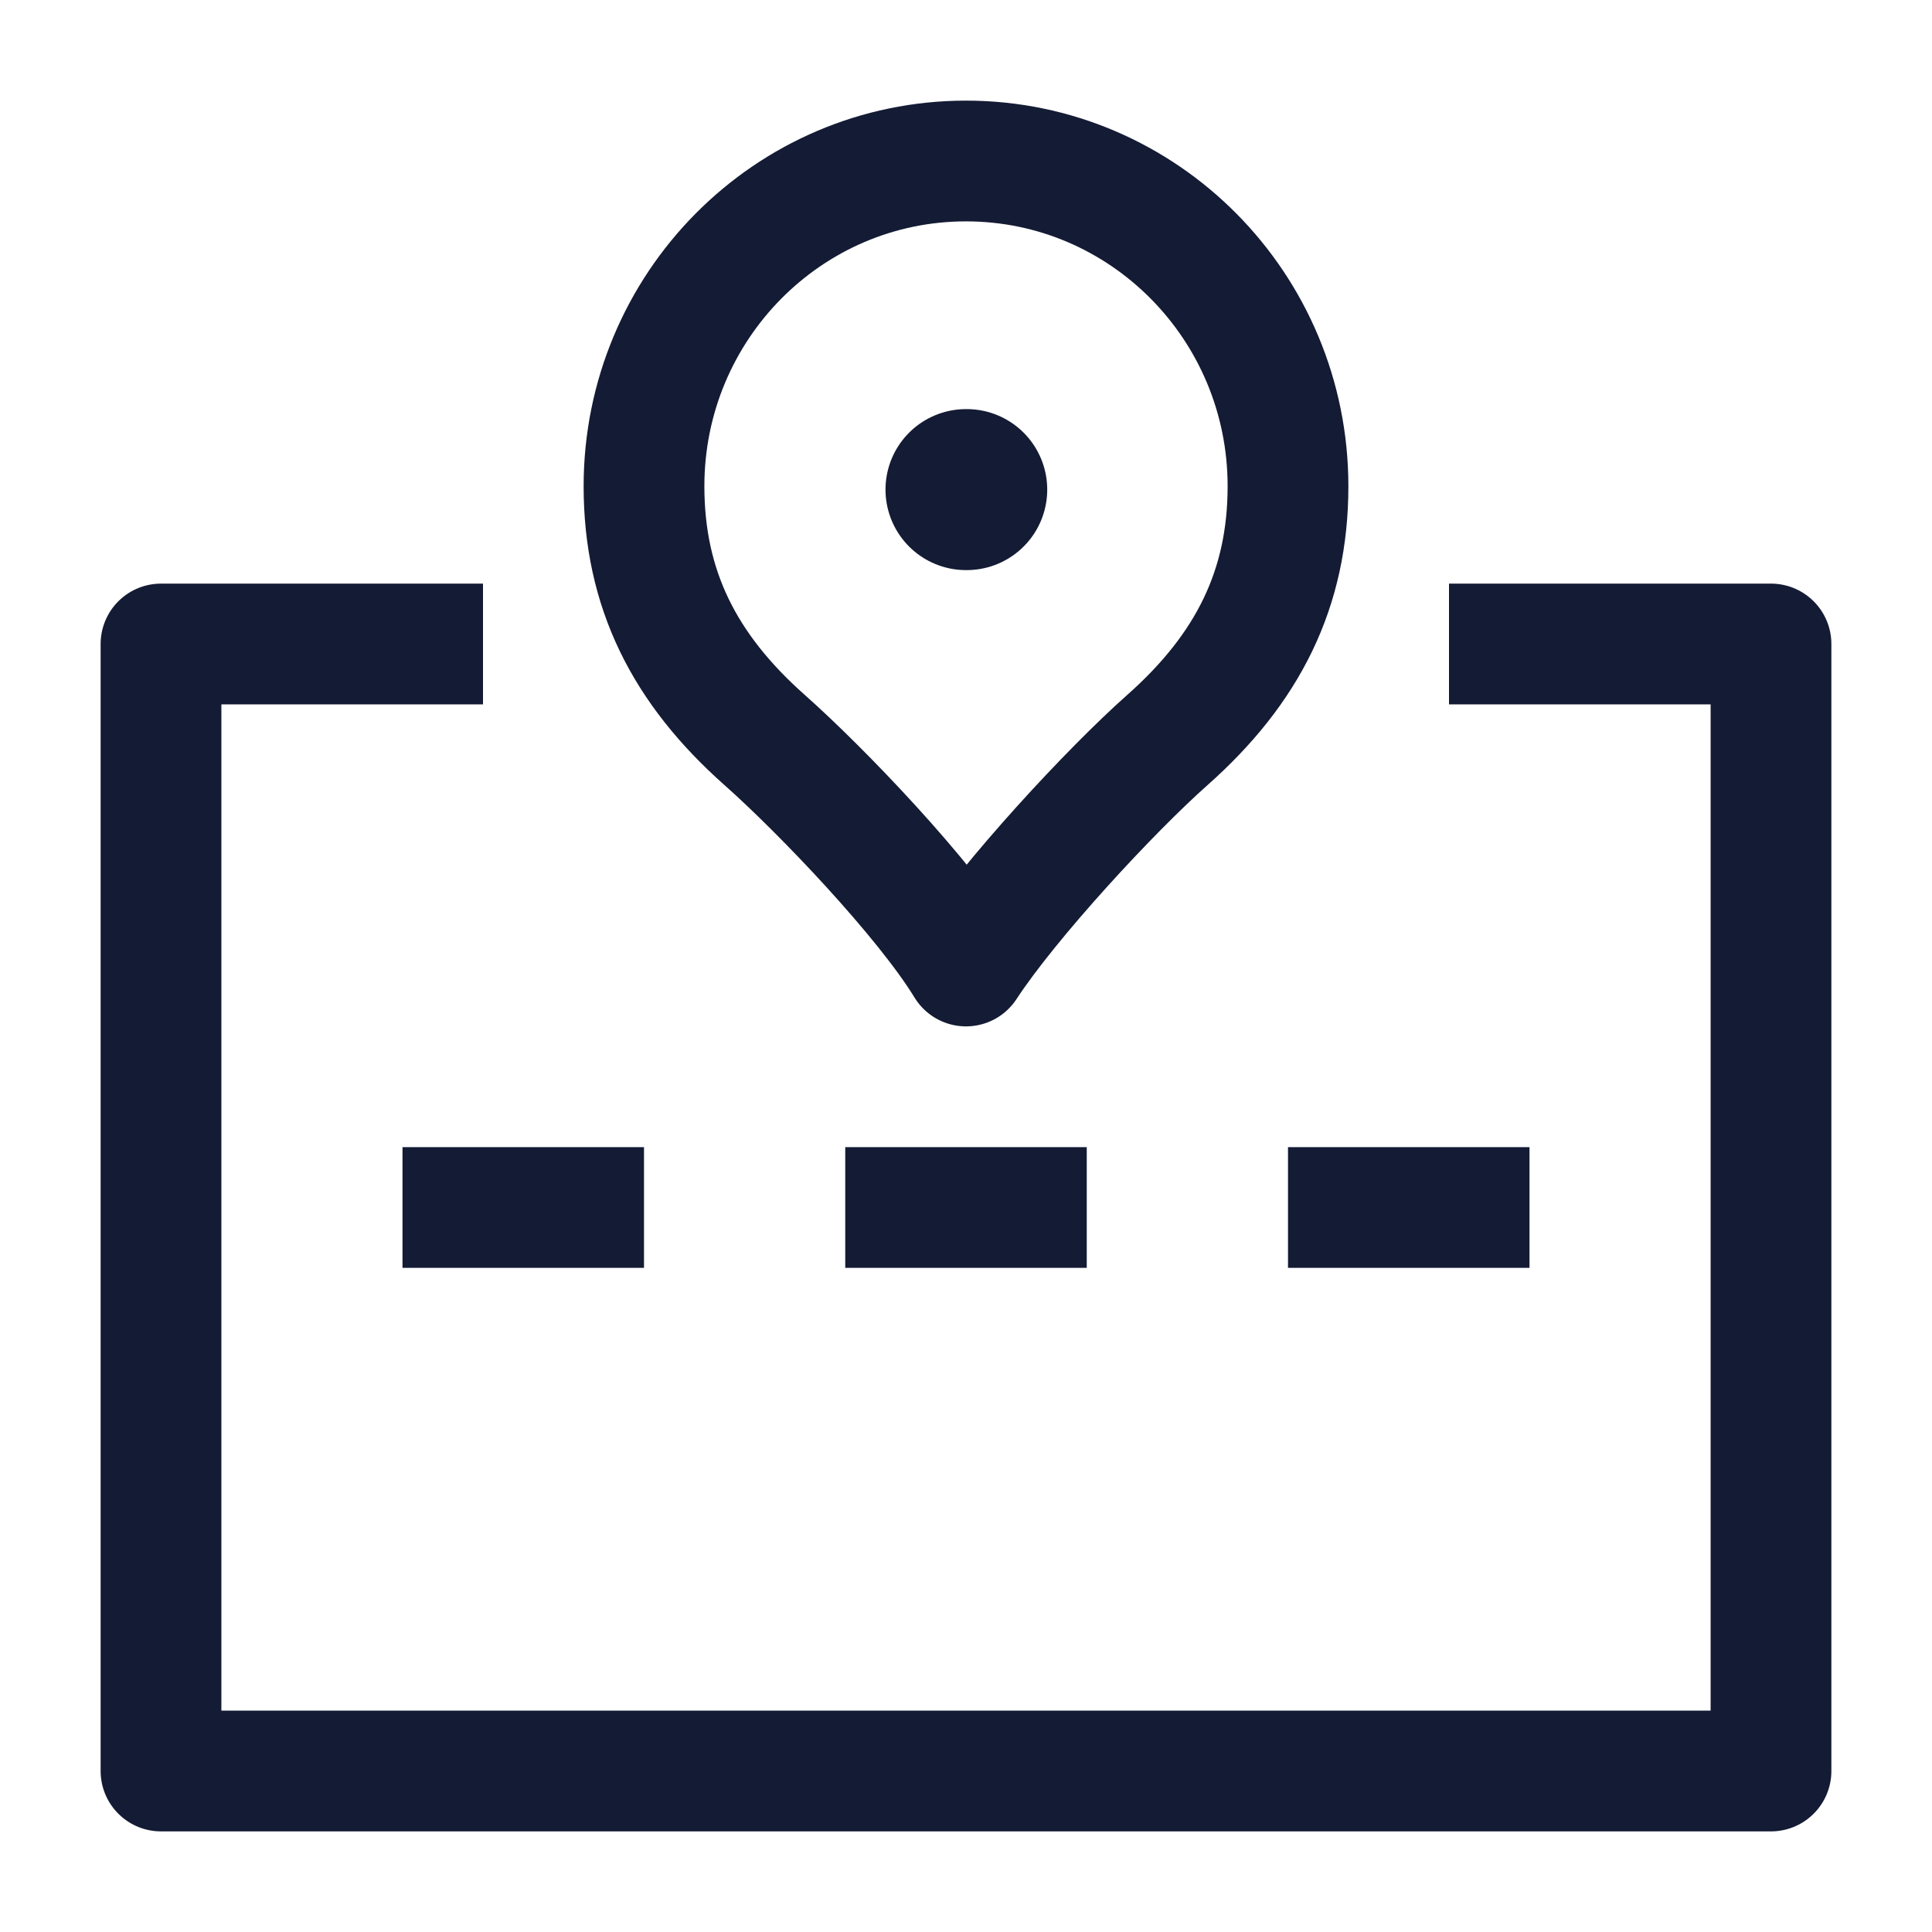 <svg width="24" height="24" viewBox="0 0 24 24" fill="none" xmlns="http://www.w3.org/2000/svg">
<path d="M12 2C9.791 2 8 3.809 8 6.04C8 7.316 8.5 8.308 9.5 9.194C10.205 9.819 11.487 11.159 12 12C12.539 11.176 13.795 9.819 14.5 9.194C15.5 8.308 16 7.316 16 6.04C16 3.809 14.209 2 12 2Z" stroke="#141B34" stroke-width="1.5" stroke-linejoin="round"/>
<path d="M12 6.082H12.009" stroke="#141B34" stroke-width="2" stroke-linecap="round" stroke-linejoin="round"/>
<path d="M19 15H16M13.5 15H10.5M8 15H5" stroke="#141B34" stroke-width="1.5" stroke-linejoin="round"/>
<path d="M18 8L22 8V22H2L2 8L6 8" stroke="#141B34" stroke-width="1.5" stroke-linejoin="round"/>
</svg>
